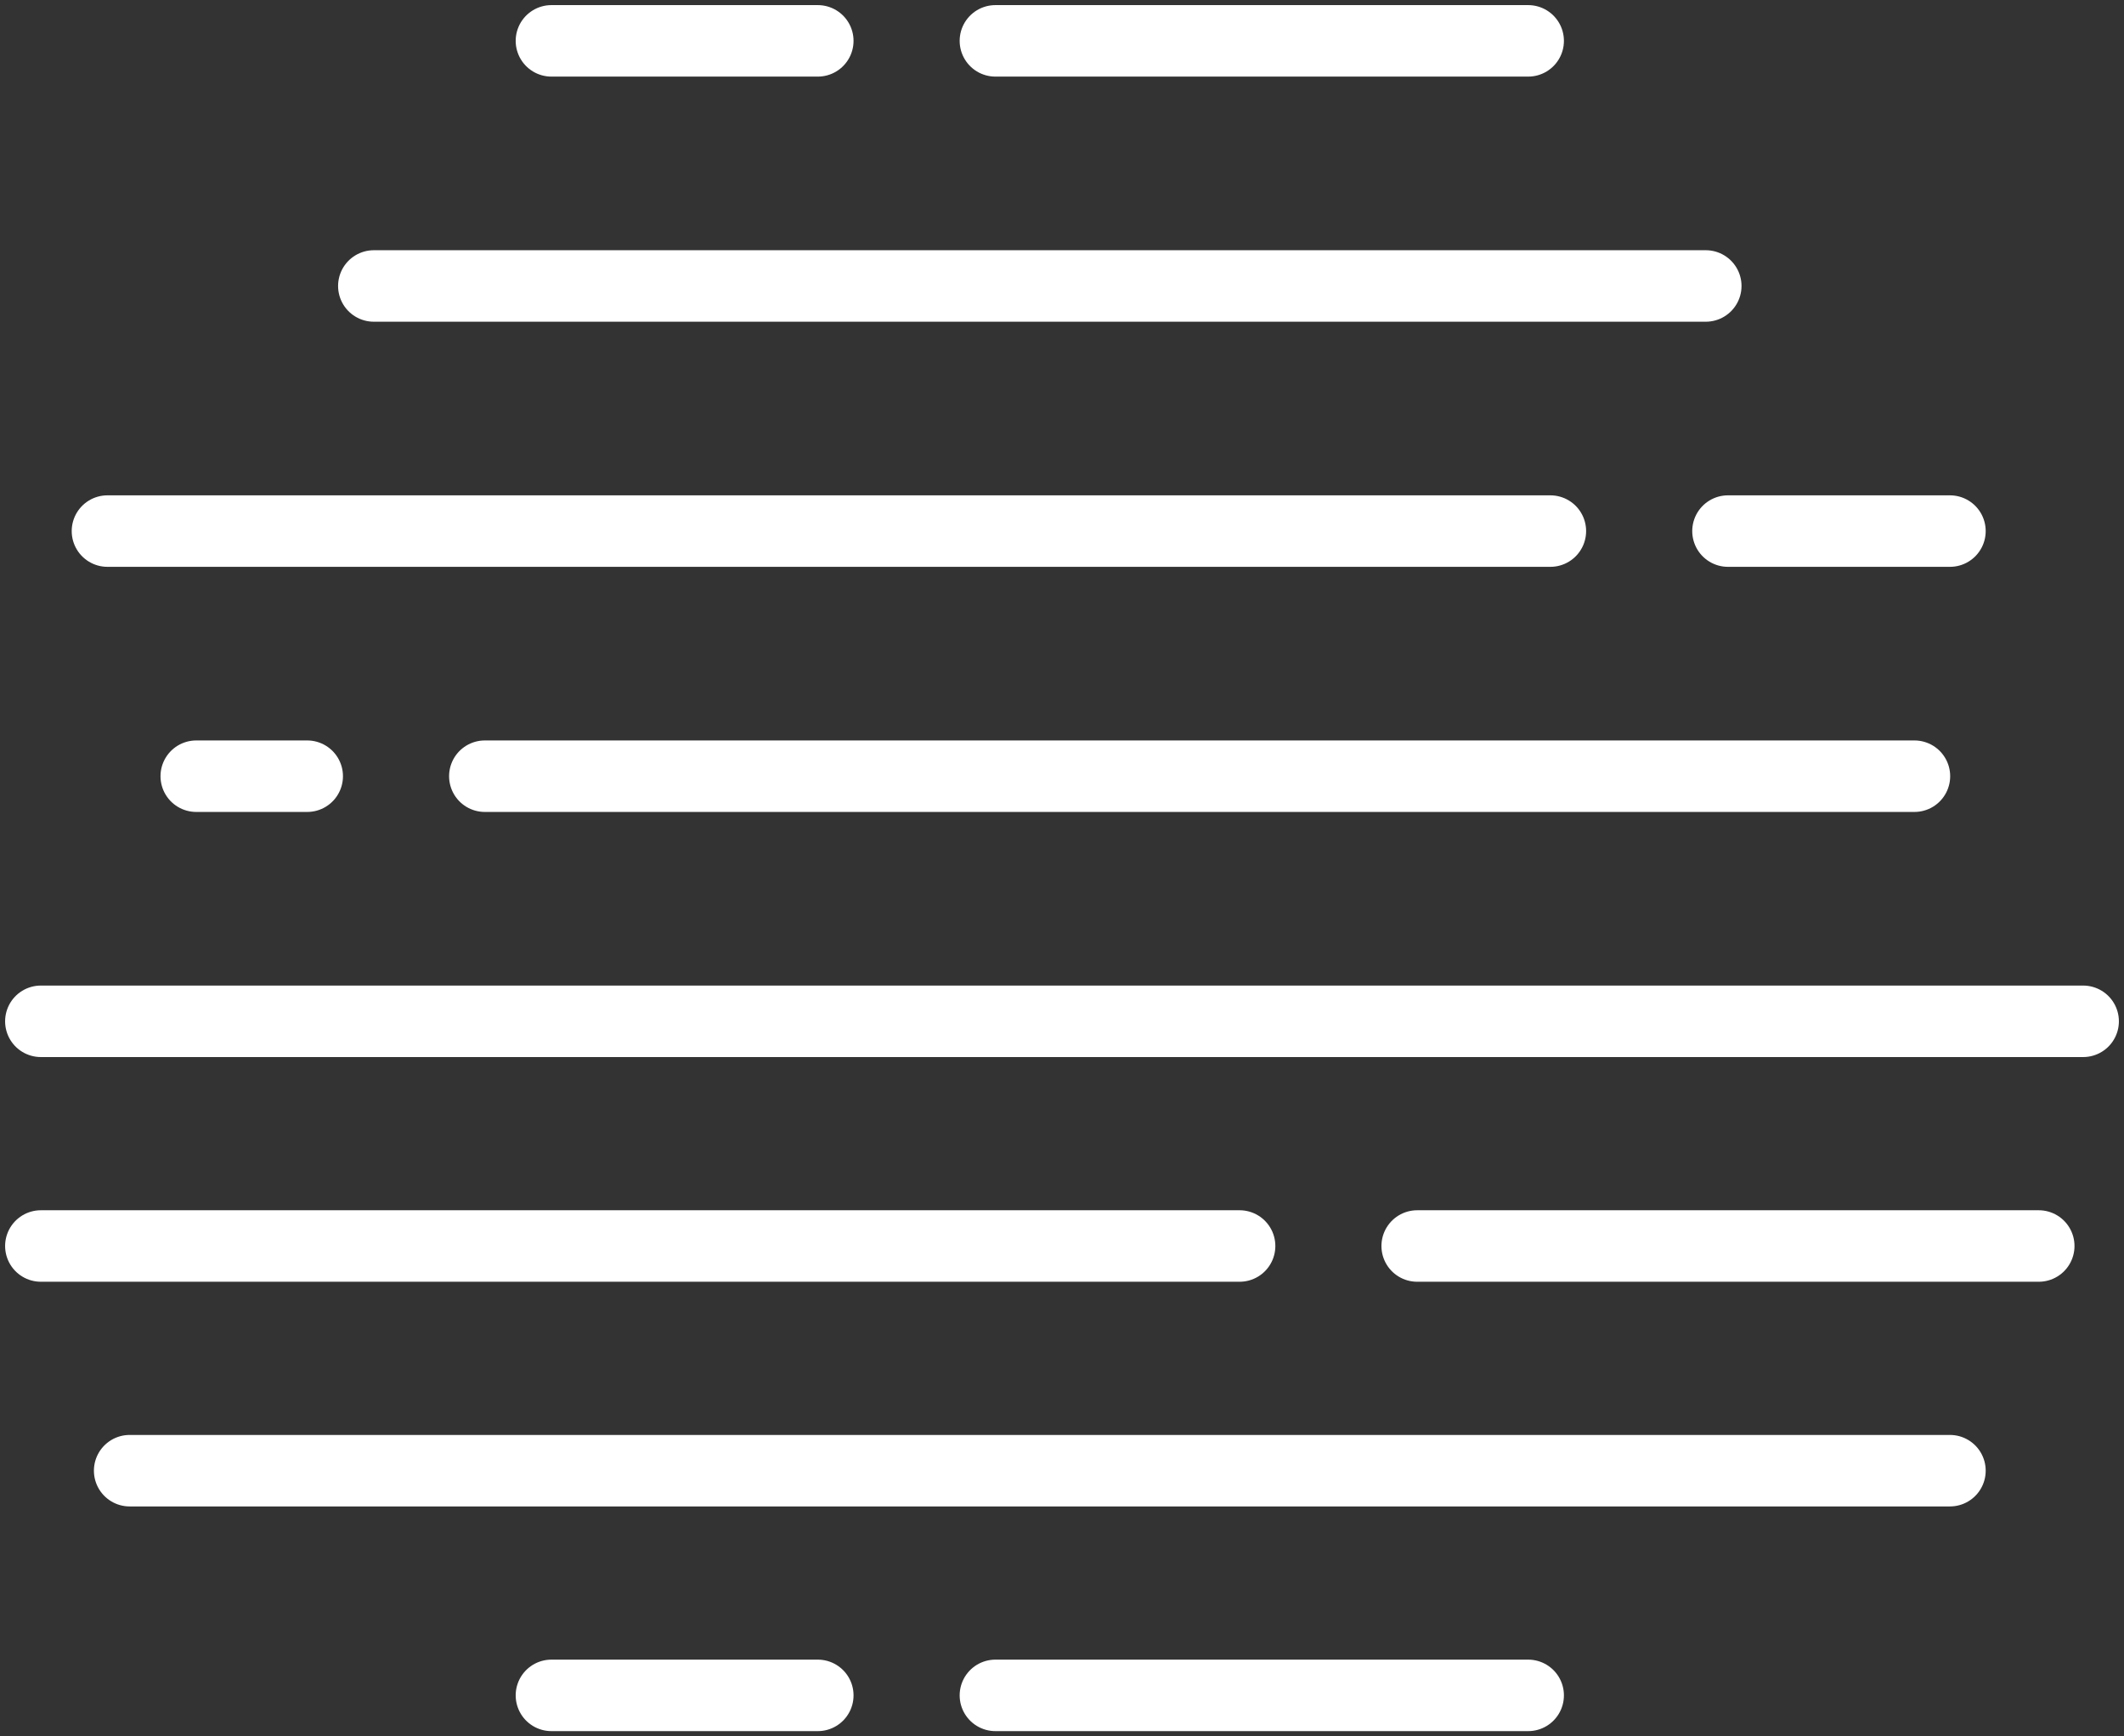 <?xml version="1.0" encoding="UTF-8"?>
<svg width="104px" height="85px" viewBox="0 0 104 85" version="1.1" xmlns="http://www.w3.org/2000/svg" xmlns:xlink="http://www.w3.org/1999/xlink">
    <rect x="0" y="0" width="104" height="85" fill="#333333" stroke="none"/>
    <!-- Generator: Sketch 46.2 (44496) - http://www.bohemiancoding.com/sketch -->
    <title>weather-46</title>
    <desc>Created with Sketch.</desc>
    <defs></defs>
    <g id="ALL" stroke="none" stroke-width="1" fill="none" fill-rule="evenodd" stroke-linecap="round" stroke-linejoin="round">
        <g id="Secondary" transform="translate(-4839, -2603)" stroke="#FFFFFF" stroke-width="3.5">
            <g id="weather-46" transform="translate(4841, 2604)">
                <path d="M0,60 L58.696,60" id="Layer-1"></path>
                <path d="M4.348,71 L93.478,71" id="Layer-2"></path>
                <path d="M72.826,82 L46.739,82" id="Layer-3"></path>
                <path d="M38.043,82 L25,82" id="Layer-4"></path>
                <path d="M67.391,60 L97.826,60" id="Layer-5"></path>
                <path d="M0,49 L50,49 L100,49" id="Layer-6"></path>
                <path d="M21.739,37 L56.739,37 L91.739,37" id="Layer-7"></path>
                <path d="M7.609,37 L10.326,37 L13.043,37" id="Layer-8"></path>
                <path d="M3.261,25 L38.587,25 L73.913,25" id="Layer-9"></path>
                <path d="M82.609,25 L88.043,25 L93.478,25" id="Layer-10"></path>
                <path d="M16.304,13 L48.913,13 L81.522,13" id="Layer-11"></path>
                <path d="M46.739,1 L72.826,1" id="Layer-12"></path>
                <path d="M25,1 L38.043,1" id="Layer-13"></path>
            </g>
        </g>
    </g>
</svg>